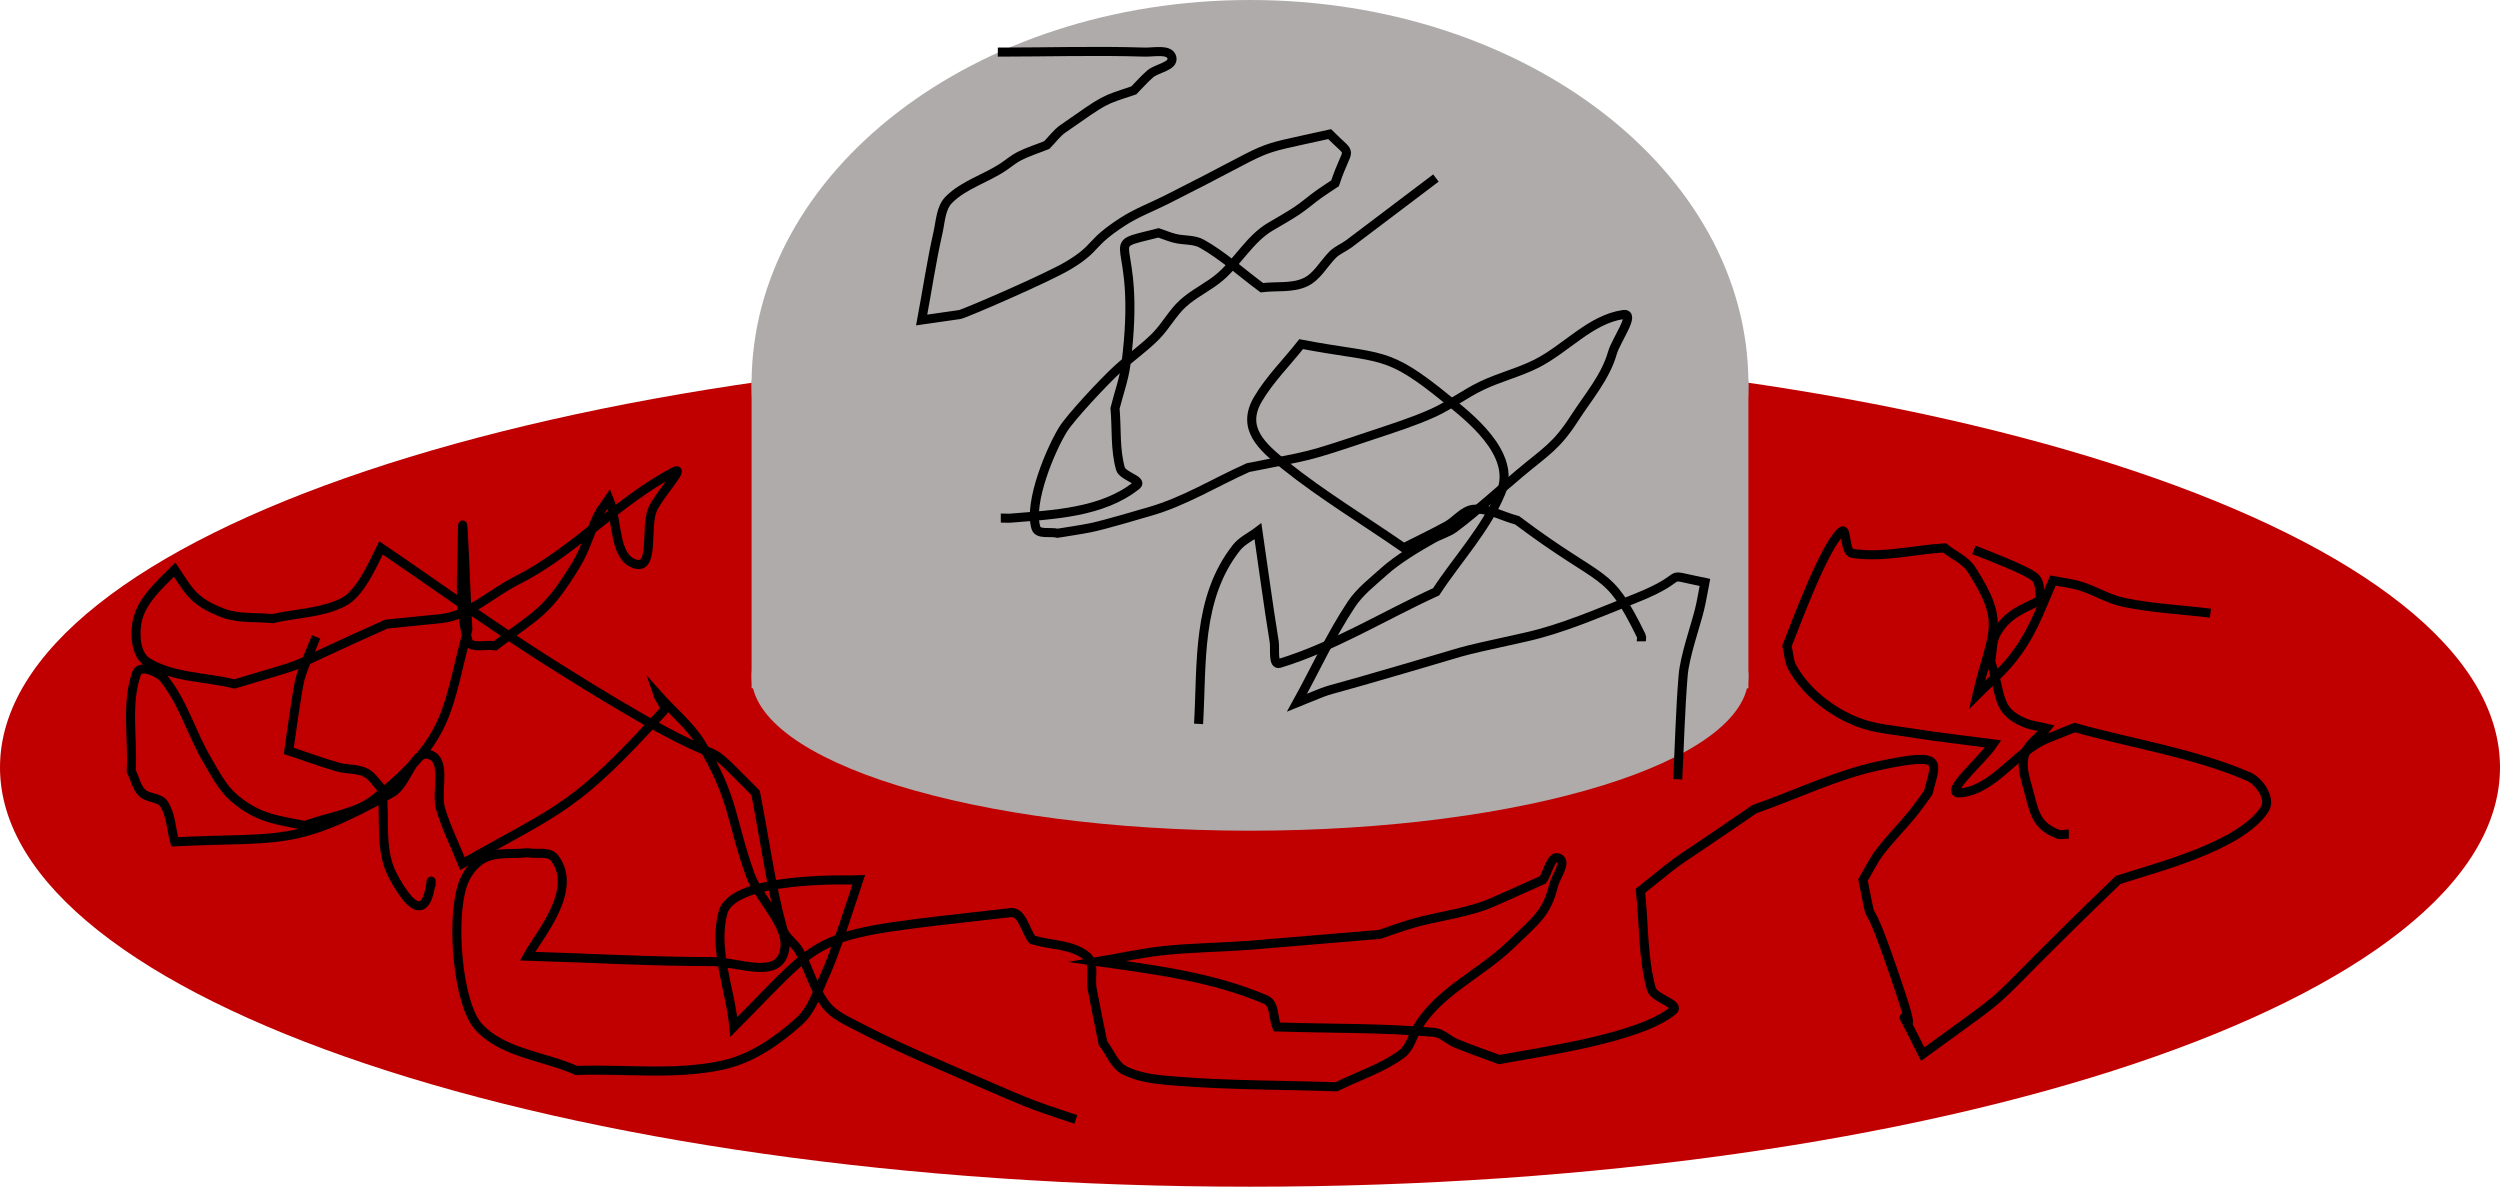 <svg class="alien alien-ship-0" width="316" height="150" xmlns="http://www.w3.org/2000/svg" xmlns:xlink="http://www.w3.org/1999/xlink" overflow="hidden"><defs><clipPath id="alien-ship-0-heavy-damage"><rect x="0" y="0" width="316" height="150"/></clipPath></defs><g clip-path="url(#alien-ship-0-heavy-damage)"><path class="alien-0-body" d="M0 97C-2.01155e-14 67.729 70.739 44 158 44 245.261 44 316 67.729 316 97 316 126.271 245.261 150 158 150 70.739 150-1.00578e-13 126.271 0 97Z" fill="#C00000" fill-rule="evenodd"/><rect x="95" y="48" width="126" height="39" fill="#AFABAB"/><path d="M95 48.5C95 21.714 123.206-6.17469e-15 158-1.23494e-14 192.794-2.46988e-14 221 21.714 221 48.5 221 75.286 192.794 97 158 97 123.206 97 95 75.286 95 48.5Z" fill="#AFABAB" fill-rule="evenodd"/><path d="M95 85.5C95 74.73 123.206 66 158 66 192.794 66 221 74.73 221 85.5 221 96.269 192.794 105 158 105 123.206 105 95 96.269 95 85.5Z" fill="#AFABAB" fill-rule="evenodd"/><path d="M181.5 22.5 170.5 30.819C169.835 31.314 169.022 31.617 168.438 32.206 167.292 33.361 166.471 34.987 165 35.672 163.323 36.453 161.333 36.134 159.5 36.365 156.979 34.517 154.654 32.36 151.938 30.819 150.919 30.242 149.634 30.412 148.5 30.126 147.797 29.949 147.125 29.664 146.438 29.433 138.425 31.453 144.498 28.993 142.312 46.072 142.071 47.961 141.396 49.769 140.938 51.618 141.167 54.16 140.93 56.789 141.625 59.244 141.892 60.186 144.447 60.711 143.688 61.324 139.351 64.823 133.056 65.048 127.875 65.483 127.418 65.522 126.958 65.483 126.5 65.483" stroke="#000000" stroke-width="1.146" stroke-miterlimit="8" fill="none" fill-rule="evenodd"/><path d="M249.5 69.5C250.904 70.06 256.37 72.129 257.265 73.022 257.951 73.706 257.735 74.9 257.971 75.839 255.692 76.976 253.696 77.601 252.324 80.066 251.741 81.112 251.853 82.413 251.618 83.587 253.035 87.831 252.246 89.793 255.853 91.335 256.745 91.717 257.735 91.805 258.677 92.04 257.735 93.214 256.218 94.103 255.853 95.562 255.449 97.172 256.155 98.882 256.559 100.492 257.215 103.112 257.633 104.443 260.088 105.423 260.525 105.597 261.03 105.423 261.5 105.423" stroke="#000000" stroke-width="1.146" stroke-miterlimit="8" fill="none" fill-rule="evenodd"/><path d="M39.961 80.5C39.692 81.168 38.156 84.778 37.885 85.988 37.5 87.701 36.721 93.374 36.5 94.906 38.577 95.592 40.626 96.368 42.73 96.964 43.861 97.285 45.139 97.129 46.192 97.65 47.067 98.084 47.576 99.022 48.268 99.708 48.73 103.367 47.912 107.426 49.653 110.685 54.727 120.183 54.499 108.512 54.499 112.057" stroke="#000000" stroke-width="1.146" stroke-miterlimit="8" fill="none" fill-rule="evenodd"/><path d="M279.398 77.509C275.739 77.05 272.03 76.887 268.419 76.133 266.506 75.733 264.798 74.645 262.93 74.068 261.815 73.725 260.643 73.61 259.499 73.38 257.643 77.568 256.863 80.268 254.01 83.701 252.767 85.197 251.265 86.454 249.893 87.83 251.735 79.826 253.706 79.024 249.206 72.004 248.414 70.769 246.919 70.169 245.775 69.252 241.887 69.481 237.958 70.549 234.11 69.94 233.1 69.78 233.508 66.512 232.738 67.188 230.565 69.094 227 78.819 225.876 81.637 226.105 82.555 226.104 83.563 226.562 84.39 228.295 87.518 231.542 90.001 234.796 91.27 236.97 92.118 239.355 92.277 241.658 92.647 245.076 93.195 248.52 93.564 251.951 94.023 250.579 96.087 245.372 100.462 247.834 100.215 252.128 99.785 254.806 94.942 258.813 93.335L262.244 91.959C269.563 94.023 277.213 95.148 284.202 98.151 285.612 98.757 287.09 100.985 286.26 102.28 283.194 107.063 272.191 109.735 267.733 111.225 248.334 129.899 256.989 123.064 243.031 133.243 237.853 122.86 243.247 134.583 240.286 125.674 235.005 109.787 237.16 119.637 235.483 111.225 236.169 110.078 236.741 108.854 237.541 107.784 238.807 106.092 240.323 104.604 241.658 102.968 242.383 102.08 243.031 101.133 243.717 100.215 244.697 96.284 245.984 94.979 237.541 96.775 232.092 97.934 227.02 100.445 221.759 102.28 209.573 110.68 214.248 107.067 207.349 112.601 207.807 116.729 207.631 120.979 208.721 124.986 209.062 126.238 212.46 126.908 211.466 127.739 207.267 131.248 194.549 132.983 189.508 133.931 187.678 133.243 185.823 132.621 184.019 131.867 183.075 131.473 182.293 130.584 181.274 130.491 174.664 129.888 168.008 130.032 161.375 129.803 160.917 128.656 161.137 126.844 160.002 126.362 153.106 123.436 145.951 122.58 138.731 121.546 141.475 121.087 144.198 120.467 146.965 120.17 150.611 119.778 154.287 119.756 157.944 119.482L174.412 118.105C175.785 117.647 177.138 117.128 178.529 116.729 181.944 115.751 185.577 115.423 188.822 113.977L194.998 111.225C195.684 110.307 196.033 107.959 197.056 108.472 198.099 108.995 196.653 110.778 196.37 111.913 195.489 115.448 194.232 116.261 190.881 119.482 187.137 123.079 181.883 125.344 179.215 129.803 178.529 130.95 178.232 132.452 177.157 133.243 174.682 135.063 171.667 135.995 168.923 137.372 162.29 137.142 155.641 137.194 149.023 136.684 146.698 136.504 144.248 136.353 142.161 135.307 140.851 134.651 140.332 133.014 139.417 131.867 138.959 129.573 138.474 127.285 138.044 124.986 137.788 123.615 138.435 121.741 137.358 120.858 135.51 119.341 132.784 119.482 130.496 118.794 129.581 117.647 129.207 115.187 127.752 115.353 101.606 118.332 105.179 117.346 92.756 129.803 92.299 124.986 90.13 120.025 91.384 115.353 92.65 110.636 107.844 111.268 108.538 111.225 107.8 113.445 105.496 120.632 104.421 122.922 103.419 125.058 102.745 127.54 100.99 129.115 98.242 131.581 94.986 133.827 91.384 134.619 85.348 135.948 79.032 135.078 72.857 135.307 68.74 133.473 63.55 133.133 60.505 129.803 57.836 126.883 57 116.266 58.447 111.913 58.91 110.52 59.882 109.129 61.192 108.472 62.841 107.645 64.851 108.014 66.681 107.784 67.825 108.014 69.412 107.537 70.112 108.472 73.157 112.543 68.112 118.228 66.681 120.858 74.458 121.087 82.231 121.546 90.011 121.546 92.994 121.546 97.736 123.597 98.932 120.858 100.413 117.463 96.067 114.023 94.815 110.537 92.367 103.717 92.805 100.885 88.639 94.023 87.207 91.663 84.979 89.894 83.15 87.83 83.378 88.518 84.322 89.358 83.836 89.894 72.677 102.202 70.946 102.111 58.447 109.16 57.532 106.867 56.41 104.646 55.702 102.28 55.032 100.039 56.543 96.139 54.33 95.399 52.182 94.681 51.506 99.113 49.527 100.215 37.081 107.149 35.582 105.731 22.079 106.408 21.622 104.803 21.63 102.981 20.707 101.592 20.14 100.738 18.685 100.941 17.962 100.215 17.239 99.49 17.047 98.381 16.59 97.463 16.818 93.335 15.903 88.977 17.276 85.078 17.664 83.975 19.971 84.858 20.707 85.766 23.159 88.792 24.218 92.73 26.196 96.087 27.197 97.786 28.125 99.629 29.627 100.904 32.66 103.477 35.106 103.654 38.548 104.344 41.521 103.197 44.989 102.911 47.468 100.904 57.023 93.165 56.382 89.919 59.133 79.573 58.904 75.445 58.447 63.053 58.447 67.188 58.447 71.781 57.875 76.533 59.133 80.949 59.454 82.074 61.42 81.408 62.564 81.637 67.986 77.56 69.105 77.472 72.857 71.316 74.031 69.389 74.594 67.144 75.602 65.123 75.97 64.384 76.516 63.747 76.974 63.059 78.118 65.811 77.52 70.593 80.405 71.316 82.722 71.897 81.554 66.65 82.463 64.435 83.165 62.725 86.844 58.766 85.208 59.619 78.059 63.346 72.516 69.767 65.309 73.38 62.107 74.986 59.265 77.84 55.702 78.197L48.84 78.885C34.307 85.362 40.805 83.091 29.627 86.454 25.968 85.536 21.867 85.674 18.648 83.701 17.227 82.831 17.04 80.538 17.276 78.885 17.679 76.054 20.202 73.886 22.079 72.004 23.851 74.669 24.431 76.071 28.255 77.509 30.194 78.238 32.372 77.968 34.431 78.197 37.404 77.509 40.621 77.501 43.351 76.133 45.53 75.04 47.075 71.417 48.154 69.252 55.245 74.068 62.182 79.12 69.426 83.701 96.687 100.945 85.972 90.661 95.501 100.215 96.645 105.949 97.381 111.781 98.932 117.417 99.236 118.523 100.423 119.174 100.99 120.17 102.259 122.396 102.841 125.034 104.421 127.05 105.44 128.351 107.077 129.035 108.538 129.803 111.892 131.564 115.356 133.112 118.831 134.619 130.883 139.845 129.263 139.253 135.986 141.5" stroke="#000000" stroke-width="1.146" stroke-miterlimit="8" fill="none" fill-rule="evenodd"/><path d="M151.5 91.5C151.943 83.827 151.248 75.647 156.277 69.239 156.987 68.334 158.096 67.848 159.006 67.152 159.689 71.79 160.297 76.44 161.053 81.065 161.207 82.008 160.837 84.122 161.736 83.848 168.66 81.73 174.928 77.819 181.525 74.804 184.254 70.63 187.796 66.903 189.713 62.283 191.785 57.289 185.412 52.514 182.889 50.457 175.099 44.103 174.752 45.467 164.465 43.5 162.646 45.819 160.505 47.91 159.006 50.457 156.843 54.133 159.503 56.47 162.418 58.804 167.18 62.619 172.426 65.761 177.43 69.239 179.25 68.312 181.098 67.44 182.889 66.457 184.057 65.816 184.979 64.473 186.301 64.37 188.171 64.223 189.941 65.297 191.76 65.761 203.077 74.262 203.129 71.55 207.455 80.37 207.557 80.577 207.455 80.833 207.455 81.065" stroke="#000000" stroke-width="1.146" stroke-miterlimit="8" fill="none" fill-rule="evenodd"/><path d="M212.063 98.5C212.292 94.123 212.388 89.737 212.75 85.37 212.951 82.944 214.278 79.225 214.813 77.077 215.096 75.937 215.271 74.773 215.5 73.621 209.378 72.39 214.291 72.642 206.563 75.695 202.043 77.479 197.553 79.473 192.813 80.532 181.739 83.006 188.656 81.331 172.188 86.061 166.188 87.784 168.924 86.82 163.938 88.825 166.229 84.678 168.195 80.332 170.813 76.386 171.891 74.759 173.492 73.546 174.938 72.239 176.604 70.731 179.215 69.159 181.125 68.093 182.021 67.592 183.055 67.329 183.875 66.71 186.739 64.552 189.375 62.103 192.125 59.8 195.42 57.04 196.737 56.405 199 52.889 200.729 50.202 202.938 47.673 203.813 44.596 204.271 42.983 206.839 39.521 205.188 39.758 201.023 40.356 197.95 44.087 194.188 45.978 191.98 47.088 189.543 47.68 187.313 48.742 185.18 49.758 183.277 51.224 181.125 52.198 178.679 53.304 176.107 54.109 173.563 54.962 164.539 57.985 166.071 57.436 157.75 59.108 153.625 60.951 149.715 63.391 145.375 64.637 144.153 64.988 139.633 66.344 137.813 66.71 136.445 66.985 135.063 67.171 133.688 67.401 132.771 67.171 131.209 67.62 130.938 66.71 129.968 63.461 132.856 56.714 134.375 54.271 135.317 52.756 139.477 48.29 141.25 46.669 142.813 45.24 144.568 44.025 146.063 42.523 147.328 41.25 148.181 39.592 149.5 38.376 150.953 37.037 152.829 36.226 154.313 34.921 156.507 32.99 157.999 30.209 160.5 28.701 161.646 28.01 162.826 27.373 163.938 26.628 164.891 25.989 165.755 25.224 166.688 24.555 167.36 24.072 168.063 23.633 168.75 23.172 170.433 18.099 171.15 20.056 168.063 16.953 157.227 19.373 162.382 17.735 147.438 25.246 145.604 26.167 143.662 26.896 141.938 28.01 137.55 30.845 138.849 31.255 135.063 33.538 132.439 35.121 121.852 39.681 121.313 39.758L116.5 40.449C117.188 36.764 117.736 33.049 118.563 29.392 118.884 27.971 118.913 26.276 119.938 25.246 121.827 23.346 124.589 22.589 126.813 21.099 127.5 20.638 128.136 20.088 128.875 19.717 129.979 19.162 131.167 18.796 132.313 18.335 133 17.644 133.576 16.818 134.375 16.262 139.944 12.386 139.237 12.789 143.313 11.424 144 10.733 144.637 9.987 145.375 9.351 146.245 8.601 148.403 8.395 148.125 7.277 147.842 6.138 145.855 6.623 144.688 6.586 138.503 6.392 132.313 6.586 126.125 6.586" stroke="#000000" stroke-width="1.146" stroke-miterlimit="8" fill="none" fill-rule="evenodd"/></g></svg>
